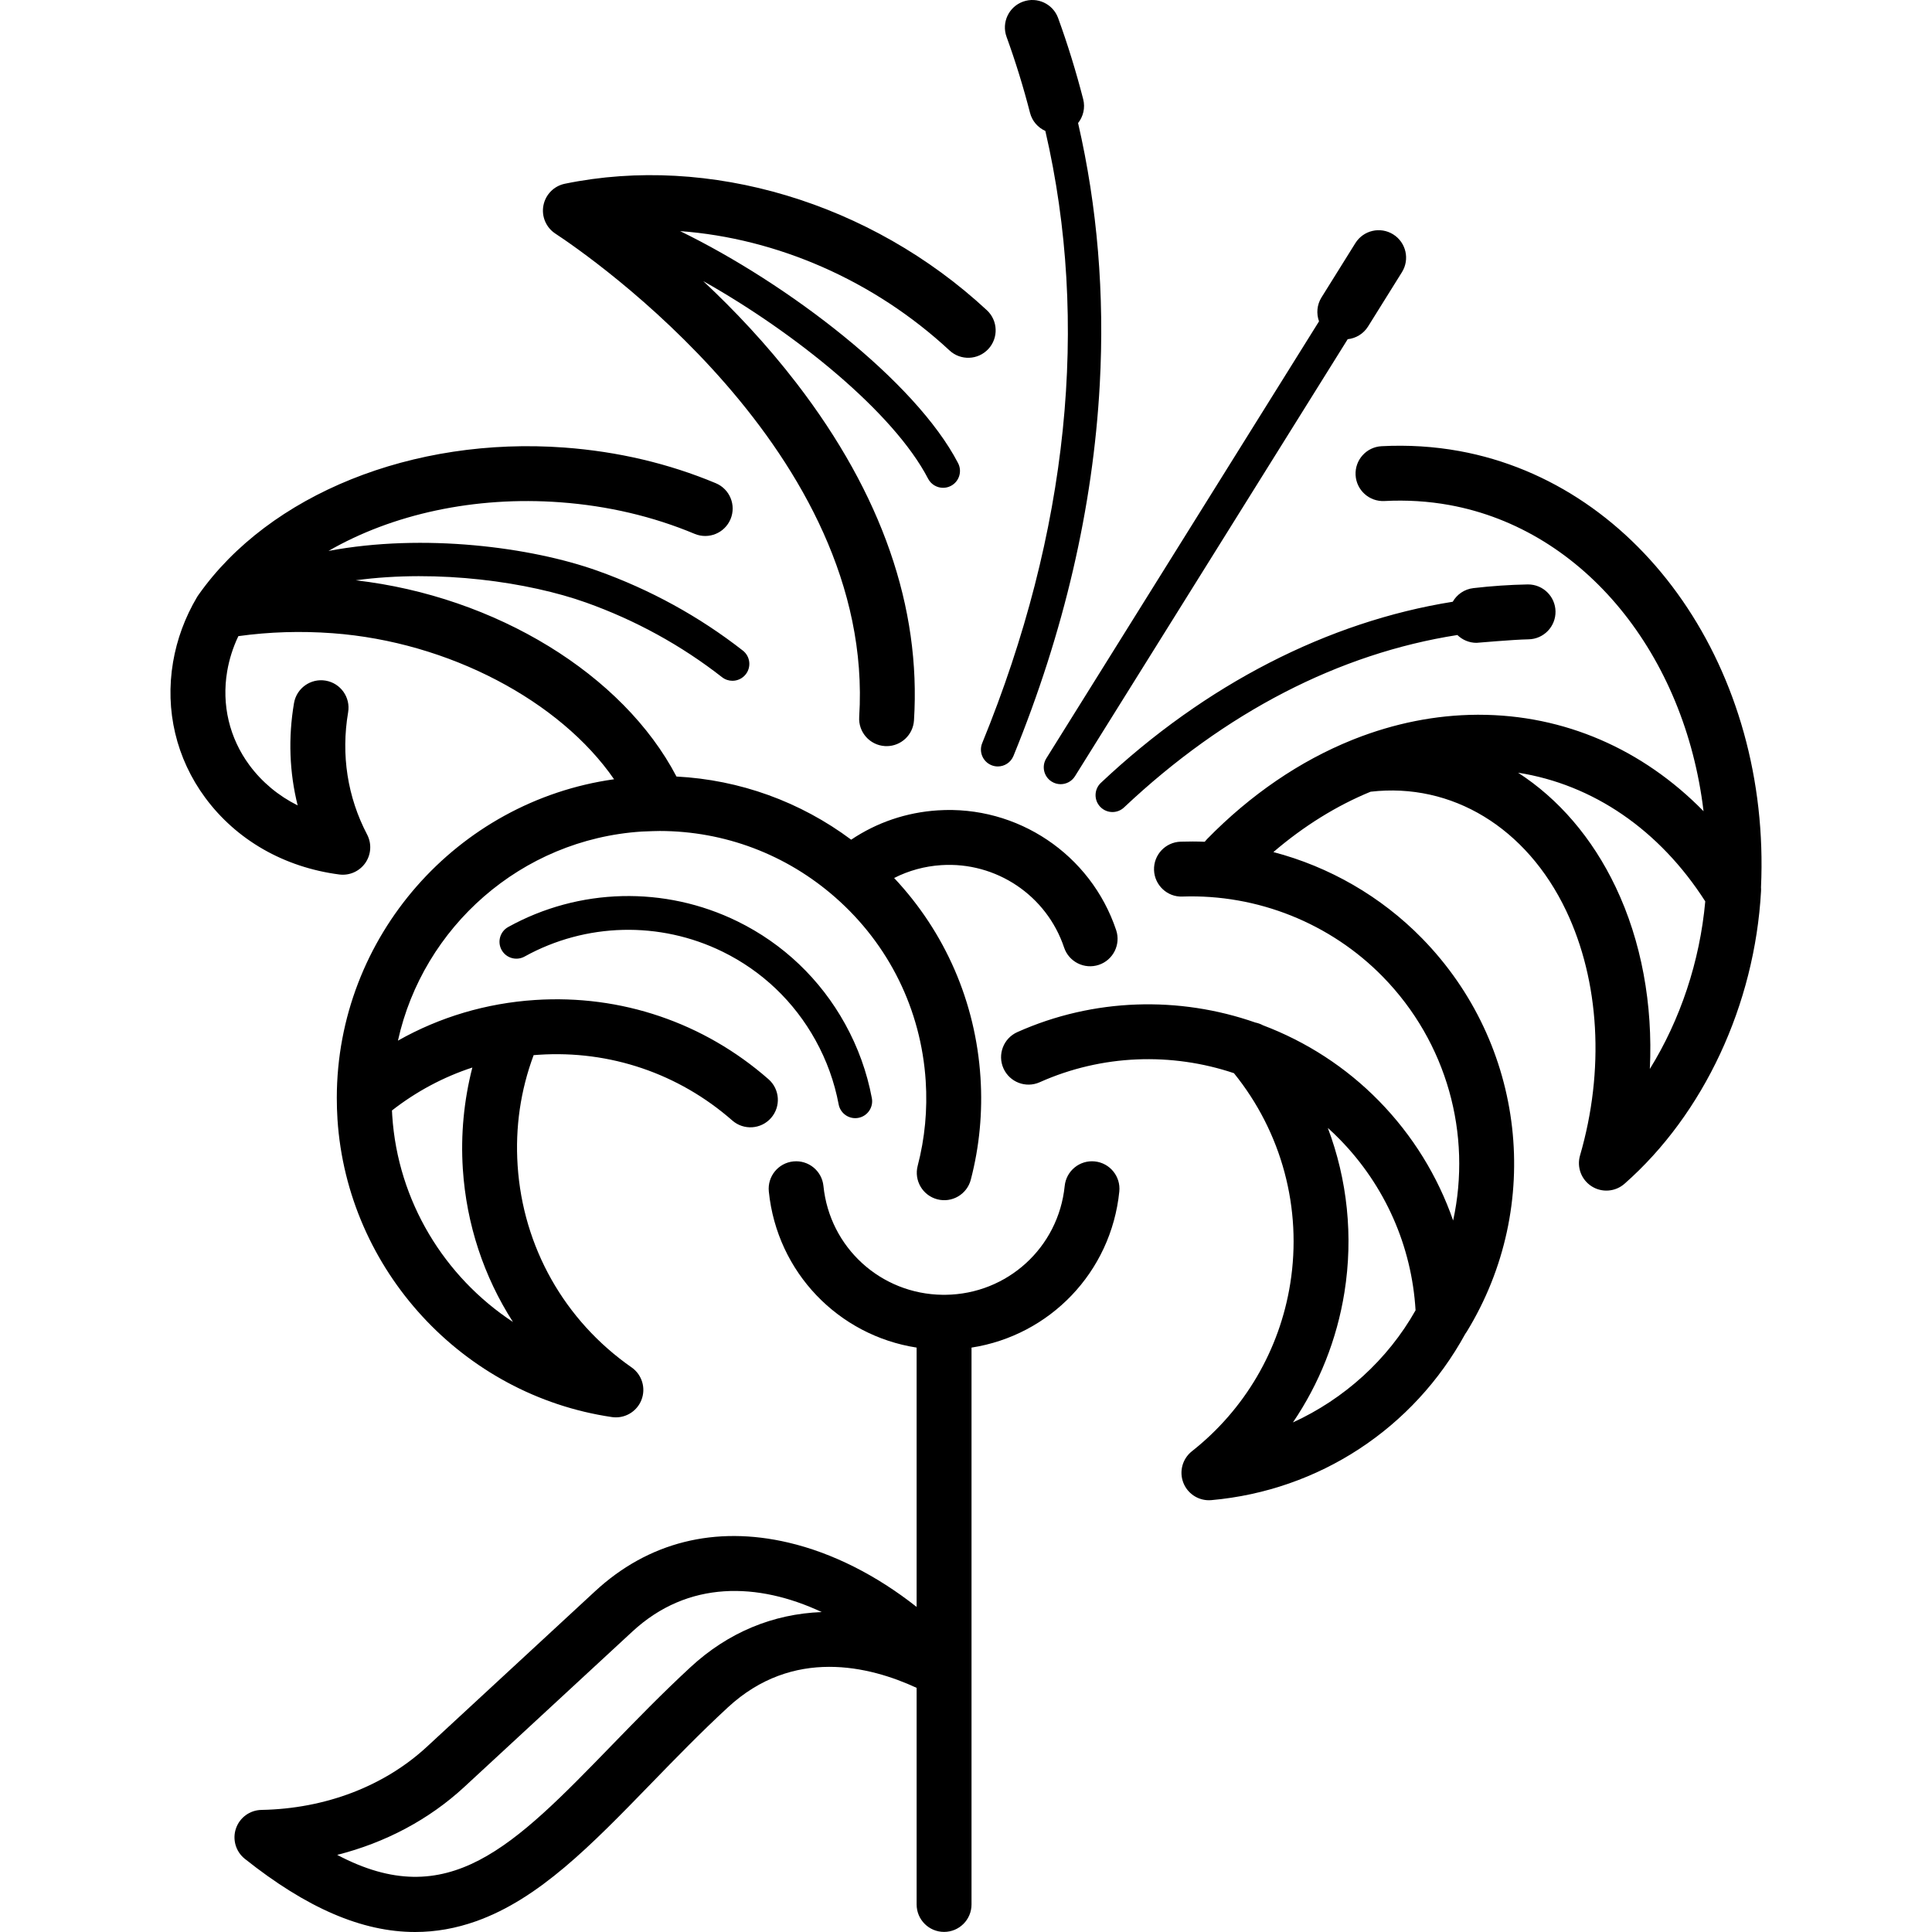 <?xml version="1.0" encoding="iso-8859-1"?>
<!-- Generator: Adobe Illustrator 17.1.0, SVG Export Plug-In . SVG Version: 6.00 Build 0)  -->
<!DOCTYPE svg PUBLIC "-//W3C//DTD SVG 1.1//EN" "http://www.w3.org/Graphics/SVG/1.1/DTD/svg11.dtd">
<svg version="1.1" id="Capa_1" xmlns="http://www.w3.org/2000/svg" xmlns:xlink="http://www.w3.org/1999/xlink" x="0px" y="0px"
	 viewBox="0 0 457.553 457.553" style="enable-background:new 0 0 457.553 457.553;" xml:space="preserve">
<path id="XMLID_831_" d="M260.549,191.058c-1.515-1.607-1.439-4.14,0.168-5.654c24.765-23.335,53.818-38.186,83.333-42.891
	c0.991-1.726,2.753-2.98,4.881-3.228c4.277-0.498,8.596-0.792,12.835-0.873c0.042-0.001,0.085-0.001,0.127-0.001
	c3.532,0,6.428,2.829,6.496,6.376c0.068,3.589-2.786,6.555-6.375,6.623c-3.821,0.072-12.088,0.832-12.339,0.832
	c-1.737,0-3.343-0.7-4.526-1.851c-28.01,4.377-55.019,18.289-78.947,40.835c-0.772,0.728-1.759,1.089-2.742,1.089
	C262.397,192.315,261.336,191.893,260.549,191.058z M247.799,179.599c-1.17,1.874-0.599,4.341,1.276,5.511
	c0.658,0.411,1.391,0.607,2.113,0.607c1.334,0,2.639-0.668,3.397-1.884l64.586-103.499c1.918-0.206,3.727-1.253,4.827-3.017
	l8.02-12.856c1.9-3.046,0.972-7.056-2.074-8.955c-3.046-1.901-7.055-0.972-8.955,2.074l-8.02,12.856
	c-1.101,1.765-1.247,3.852-0.587,5.666L247.799,179.599z M174.669,218.212c-17.236-8.452-37.54-7.956-54.311,1.33
	c-1.933,1.069-2.632,3.504-1.562,5.437c1.07,1.934,3.505,2.631,5.437,1.562c14.484-8.02,32.022-8.448,46.913-1.146
	c9.329,4.576,16.93,11.819,21.982,20.946c2.645,4.773,4.492,9.891,5.49,15.207c0.361,1.922,2.04,3.263,3.927,3.263
	c0.245,0,0.493-0.022,0.743-0.069c2.171-0.408,3.601-2.499,3.193-4.67c-1.156-6.159-3.294-12.083-6.354-17.606
	C194.278,231.899,185.475,223.513,174.669,218.212z M243.94,26.726c0.511,1.986,1.895,3.502,3.628,4.286
	c10.514,45.386,5.474,95.013-14.958,144.991c-0.836,2.045,0.144,4.38,2.188,5.216c0.495,0.203,1.008,0.299,1.512,0.299
	c1.577,0,3.071-0.938,3.704-2.487c11.977-29.294,18.854-58.89,20.44-87.965c1.167-21.371-0.568-42.104-5.134-61.923
	c1.219-1.539,1.736-3.606,1.209-5.655c-1.68-6.53-3.675-12.991-5.931-19.203c-1.225-3.375-4.956-5.12-8.327-3.892
	c-3.375,1.225-5.117,4.953-3.892,8.327C240.493,14.542,242.364,20.599,243.94,26.726z M265.084,282.181
	c-1.941,19.165-16.503,34.101-35,36.969V451.03c0,3.59-2.91,6.5-6.5,6.5s-6.5-2.91-6.5-6.5v-51.301
	c-11.153-5.161-29.271-9.641-44.707,4.632c-6.471,5.982-12.41,12.098-18.154,18.012c-14.238,14.66-26.535,27.321-41.466,32.629
	c-4.77,1.695-9.567,2.55-14.444,2.551c-12.581,0-25.703-5.689-40.328-17.327c-2.145-1.707-2.988-4.576-2.109-7.172
	c0.88-2.597,3.293-4.361,6.034-4.413c15.147-0.284,29.069-5.6,39.202-14.968l39.842-36.837
	c12.557-11.609,28.385-15.59,45.774-11.503c10.41,2.445,20.848,7.721,30.354,15.234v-61.418
	c-18.499-2.868-33.061-17.804-35.003-36.969c-0.362-3.571,2.24-6.761,5.812-7.122c3.581-0.358,6.761,2.241,7.122,5.812
	c1.478,14.583,13.583,25.607,28.228,25.776c0.226-0.012,0.457-0.012,0.683,0c14.644-0.169,26.747-11.193,28.225-25.776
	c0.361-3.57,3.545-6.175,7.122-5.812C262.844,275.42,265.447,278.609,265.084,282.181z M194.607,381.782
	c-15.091-7.059-31.65-7.583-44.826,4.599l-39.842,36.837c-8.333,7.704-18.67,13.182-30.081,16.071
	c26.306,13.915,41.691-1.933,65.04-25.973c5.863-6.038,11.927-12.28,18.654-18.5C172.456,386.583,183.105,382.215,194.607,381.782z
	 M80.34,207.102c-13.063-1.705-24.332-8.159-31.732-18.175c-6.859-9.284-9.567-20.691-7.625-32.121
	c0.918-5.396,2.82-10.562,5.654-15.356c0.036-0.06,0.072-0.12,0.109-0.179c0.073-0.116,0.148-0.229,0.227-0.339
	c16.793-23.878,50.812-37.583,86.698-34.938c12.642,0.935,24.705,3.776,35.855,8.445c3.312,1.386,4.872,5.194,3.485,8.506
	c-1.387,3.311-5.193,4.871-8.506,3.484c-9.855-4.126-20.551-6.64-31.792-7.471c-20.324-1.502-39.824,2.815-54.917,11.517
	c22.609-4.247,48.047-0.888,63.693,4.694c12.505,4.463,24.092,10.824,34.439,18.907c1.741,1.36,2.05,3.874,0.69,5.615
	c-0.789,1.009-1.966,1.537-3.155,1.537c-0.861,0-1.729-0.276-2.459-0.848c-9.671-7.555-20.506-13.503-32.203-17.677
	c-13.549-4.835-34.904-7.933-54.554-5.272c33.144,3.803,63.321,22.279,75.961,46.472c14.995,0.785,29.29,5.941,41.377,14.956
	c6.075-4.079,13.074-6.462,20.487-6.943c18.873-1.241,36.263,10.431,42.266,28.358c1.14,3.404-0.696,7.088-4.101,8.228
	c-3.402,1.136-7.087-0.696-8.228-4.101c-4.129-12.335-16.087-20.359-29.094-19.513c-3.945,0.256-7.717,1.293-11.157,3.047
	c12.092,12.861,19.289,29.372,20.449,47.216c0.535,8.201-0.236,16.353-2.293,24.23c-0.907,3.474-4.459,5.553-7.932,4.646
	c-3.474-0.907-5.554-4.458-4.647-7.932c1.704-6.526,2.343-13.289,1.899-20.1c-1.098-16.874-8.7-32.31-21.407-43.465
	c-11.624-10.203-26.247-15.708-41.571-15.732c-0.119,0.003-2.981,0.051-4.3,0.137c-28.531,1.856-51.761,22.615-57.711,49.517
	c9.887-5.589,20.912-8.877,32.505-9.63c20.32-1.324,39.946,5.343,55.256,18.768c2.699,2.367,2.968,6.474,0.602,9.173
	c-2.368,2.7-6.473,2.969-9.173,0.603c-12.702-11.139-28.992-16.674-45.841-15.57c-0.405,0.026-0.809,0.057-1.212,0.09
	c-3.106,8.336-4.381,17.104-3.794,26.115c1.255,19.311,11.093,36.745,26.993,47.835c2.473,1.725,3.435,4.923,2.325,7.726
	c-0.993,2.505-3.408,4.105-6.04,4.105c-0.313,0-0.629-0.022-0.947-0.068c-35.34-5.184-62.675-34.85-64.995-70.54
	c-0.106-1.657-0.158-3.32-0.158-5.088c0,0,0,0,0-0.001c0-0.002,0-0.003,0-0.005c0.037-38.1,28.448-70.187,65.666-75.418
	c-12.787-18.538-39.143-32.56-66.645-34.585c-7.539-0.557-15.037-0.324-22.335,0.691c-1.271,2.664-2.16,5.456-2.649,8.332
	c-1.345,7.912,0.525,15.802,5.264,22.217c2.983,4.037,6.883,7.268,11.429,9.539c-1.955-7.822-2.262-16.021-0.865-24.232
	c0.602-3.539,3.959-5.92,7.498-5.318c3.539,0.603,5.92,3.959,5.318,7.498c-1.71,10.059-0.155,20.07,4.497,28.953
	c1.125,2.148,0.96,4.745-0.427,6.734C85.124,206.365,82.742,207.421,80.34,207.102z M92.827,262.993
	c0.019,0.412,0.041,0.82,0.067,1.227c1.317,20.264,12.355,38.188,28.588,48.86c-6.879-10.716-11.018-23.116-11.87-36.234
	c-0.526-8.08,0.248-16.218,2.254-24.026C105.015,255.067,98.598,258.488,92.827,262.993z M417.055,210.154
	c0.022,0.286,0.025,0.577,0.01,0.871c-1.481,26.896-13.569,52.812-32.335,69.324c-2.172,1.91-5.342,2.156-7.779,0.606
	c-2.439-1.55-3.563-4.524-2.757-7.3c5.855-20.151,4.655-41.286-3.293-57.987c-9.362-19.665-27.062-30.398-46.307-28.168
	c-8.027,3.296-15.796,8.105-23.019,14.294c13.245,3.477,25.469,10.482,35.203,20.428c24.49,25.022,28.846,63.331,10.592,93.16
	c-0.111,0.183-0.231,0.358-0.358,0.526c-12.261,22.416-34.652,37.101-60.132,39.365c-0.193,0.017-0.387,0.025-0.578,0.025
	c-2.642,0-5.047-1.608-6.037-4.099c-1.063-2.672-0.243-5.724,2.014-7.504c12.504-9.867,20.774-23.966,23.286-39.699
	c2.843-17.802-2.012-35.86-13.335-49.839c-14.774-4.952-31.233-4.453-45.998,2.145c-3.278,1.466-7.122-0.006-8.586-3.283
	c-1.465-3.277,0.006-7.122,3.283-8.586c18.105-8.091,38.325-8.572,56.37-2.271c0.626,0.127,1.234,0.346,1.806,0.655
	c10.173,3.841,19.596,9.866,27.485,17.927c7.951,8.125,13.9,17.791,17.553,28.306c4.438-20.363-1.403-42.153-16.655-57.735
	c-12.413-12.684-29.708-19.599-47.46-18.986c-3.559,0.156-6.597-2.682-6.722-6.271c-0.125-3.587,2.683-6.597,6.271-6.722
	c1.919-0.065,3.83-0.06,5.733,0.018c0.161-0.213,0.338-0.417,0.529-0.612c10.359-10.591,22.059-18.534,34.357-23.488
	c0.202-0.094,0.41-0.177,0.624-0.249c9.418-3.71,19.181-5.671,28.953-5.729c0.146-0.001,0.298-0.001,0.443-0.001
	c20.206,0,38.822,8.131,53.229,22.842c-4.402-36.932-28.122-66.649-60.153-72.505c-5.005-0.91-10.191-1.233-15.416-0.955
	c-3.573,0.191-6.645-2.562-6.836-6.146c-0.19-3.585,2.562-6.646,6.146-6.836c6.229-0.329,12.435,0.057,18.438,1.149
	C388.979,114.748,419.41,158.972,417.055,210.154z M335.246,310.319c-0.905-15.225-7.236-29.537-17.946-40.479
	c-0.92-0.94-1.864-1.847-2.833-2.719c4.626,12.269,6.055,25.656,3.937,38.926c-1.784,11.174-5.977,21.661-12.202,30.827
	C318.299,331.34,328.624,322.059,335.246,310.319z M403.855,213.471c-10.85-16.953-26.593-27.688-44.33-30.473
	c9.521,6.149,17.53,15.354,23.114,27.084c6.101,12.817,8.832,27.769,8.089,43.078C397.937,241.514,402.569,227.73,403.855,213.471z
	 M131.509,55.313c7.784,5.119,75.936,51.825,71.973,114.483c-0.227,3.583,2.494,6.671,6.077,6.897
	c0.14,0.009,0.278,0.013,0.417,0.013c3.402,0,6.263-2.646,6.481-6.09c1.693-26.771-7.642-53.611-27.746-79.773
	c-7.198-9.366-14.903-17.483-22.173-24.275c21.855,12.294,45.13,31.132,53.262,46.801c0.712,1.372,2.108,2.158,3.554,2.158
	c0.621,0,1.25-0.146,1.839-0.451c1.961-1.018,2.725-3.432,1.708-5.393c-10.048-19.359-40.193-42.451-65.831-54.949
	c22.872,1.691,45.881,11.62,63.807,28.265c2.631,2.443,6.742,2.289,9.187-0.341c2.442-2.631,2.29-6.743-0.341-9.187
	c-27.479-25.513-65.778-36.991-99.952-29.955c-2.576,0.53-4.578,2.561-5.073,5.143C128.202,51.242,129.312,53.868,131.509,55.313z"
	/>
<g>
</g>
<g>
</g>
<g>
</g>
<g>
</g>
<g>
</g>
<g>
</g>
<g>
</g>
<g>
</g>
<g>
</g>
<g>
</g>
<g>
</g>
<g>
</g>
<g>
</g>
<g>
</g>
<g>
</g>
</svg>
